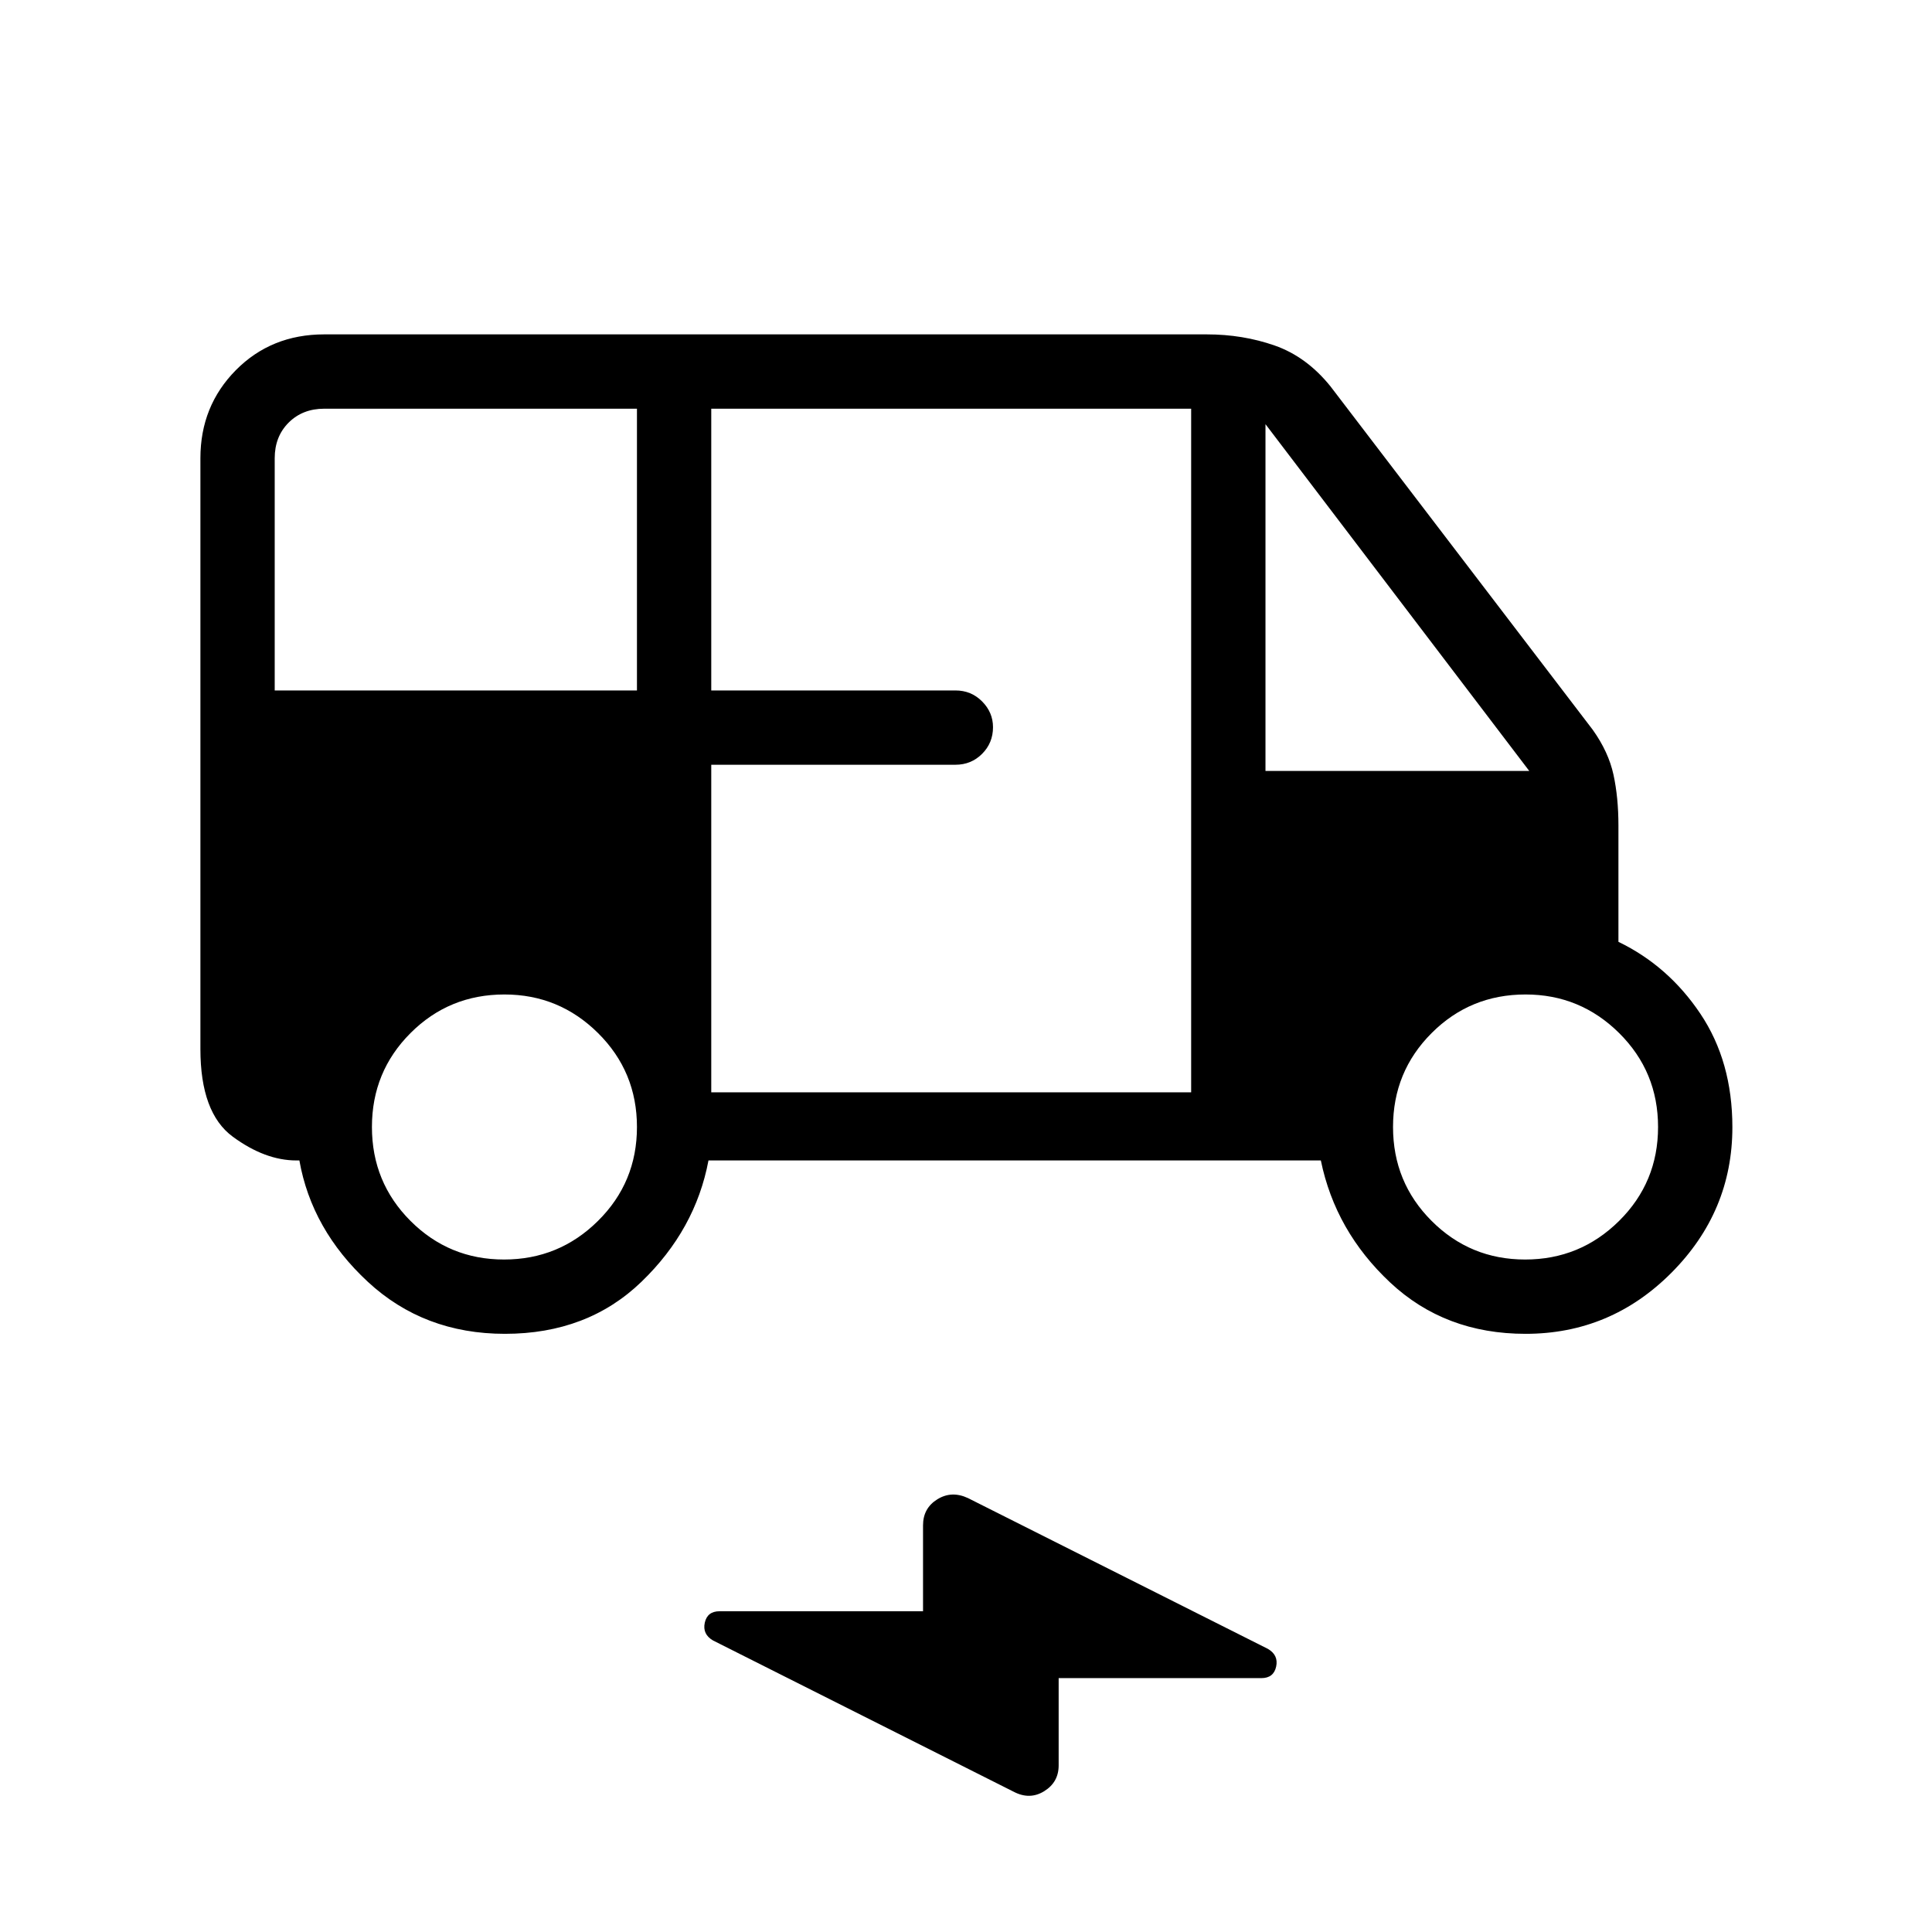 <svg xmlns="http://www.w3.org/2000/svg" height="24" viewBox="0 -960 960 960" width="24"><path d="M250.9-297.23q-40.28 0-68.17-25.89-27.88-25.88-33.97-60.26h-1.49q-15.58 0-31.64-11.83-16.05-11.83-16.05-43.56v-293.54q0-25.94 17.59-43.74 17.6-17.8 43.95-17.8h438.5q17.93 0 33.77 5.54 15.84 5.54 27.73 20.31l130.3 170.62q7.85 11 10.31 22.33 2.46 11.33 2.46 25.27v57.77q24.78 11.97 40.7 35.71 15.92 23.73 15.92 56.4 0 41.86-30.23 72.27-30.23 30.4-72.54 30.4-40.04 0-67.27-25.5-27.23-25.5-34.45-60.65H352.04q-6.46 34.38-33.27 60.26-26.81 25.89-67.87 25.89ZM136.5-616.92h180v-140H161.12q-10.77 0-17.7 6.92-6.92 6.92-6.92 17.69v115.39Zm216.92 199.69h238.46v-339.69H353.42v140h121.35q7.81 0 13.23 5.45 5.42 5.45 5.42 12.82 0 7.8-5.42 13.23-5.42 5.42-13.23 5.42H353.42v162.77Zm275.39-159.69h131.07L628.81-749.23v172.31ZM250.46-334.15q27.31 0 46.67-19.18Q316.5-372.5 316.5-400t-19.34-46.67q-19.33-19.18-46.51-19.18-27.5 0-46.67 19.18-19.17 19.17-19.17 46.67t19.17 46.67q19.17 19.18 46.48 19.18Zm507.39 0q27.3 0 46.67-19.18 19.36-19.17 19.36-46.67t-19.33-46.67q-19.34-19.18-46.51-19.18-27.5 0-46.67 19.18-19.18 19.17-19.18 46.67t19.18 46.67q19.17 19.18 46.48 19.18ZM503.59-69.75l-149.28-75.1q-5.35-3.11-4.11-8.82 1.24-5.71 7.39-5.71h101.06v-42.69q0-8.53 7.12-12.94 7.11-4.41 15.27-.57L630-140.69q5.35 3.11 4.11 8.82-1.24 5.72-7.37 5.72h-100.7v43.38q0 8.36-7.21 12.82-7.21 4.45-15.24.2Z"/></svg>